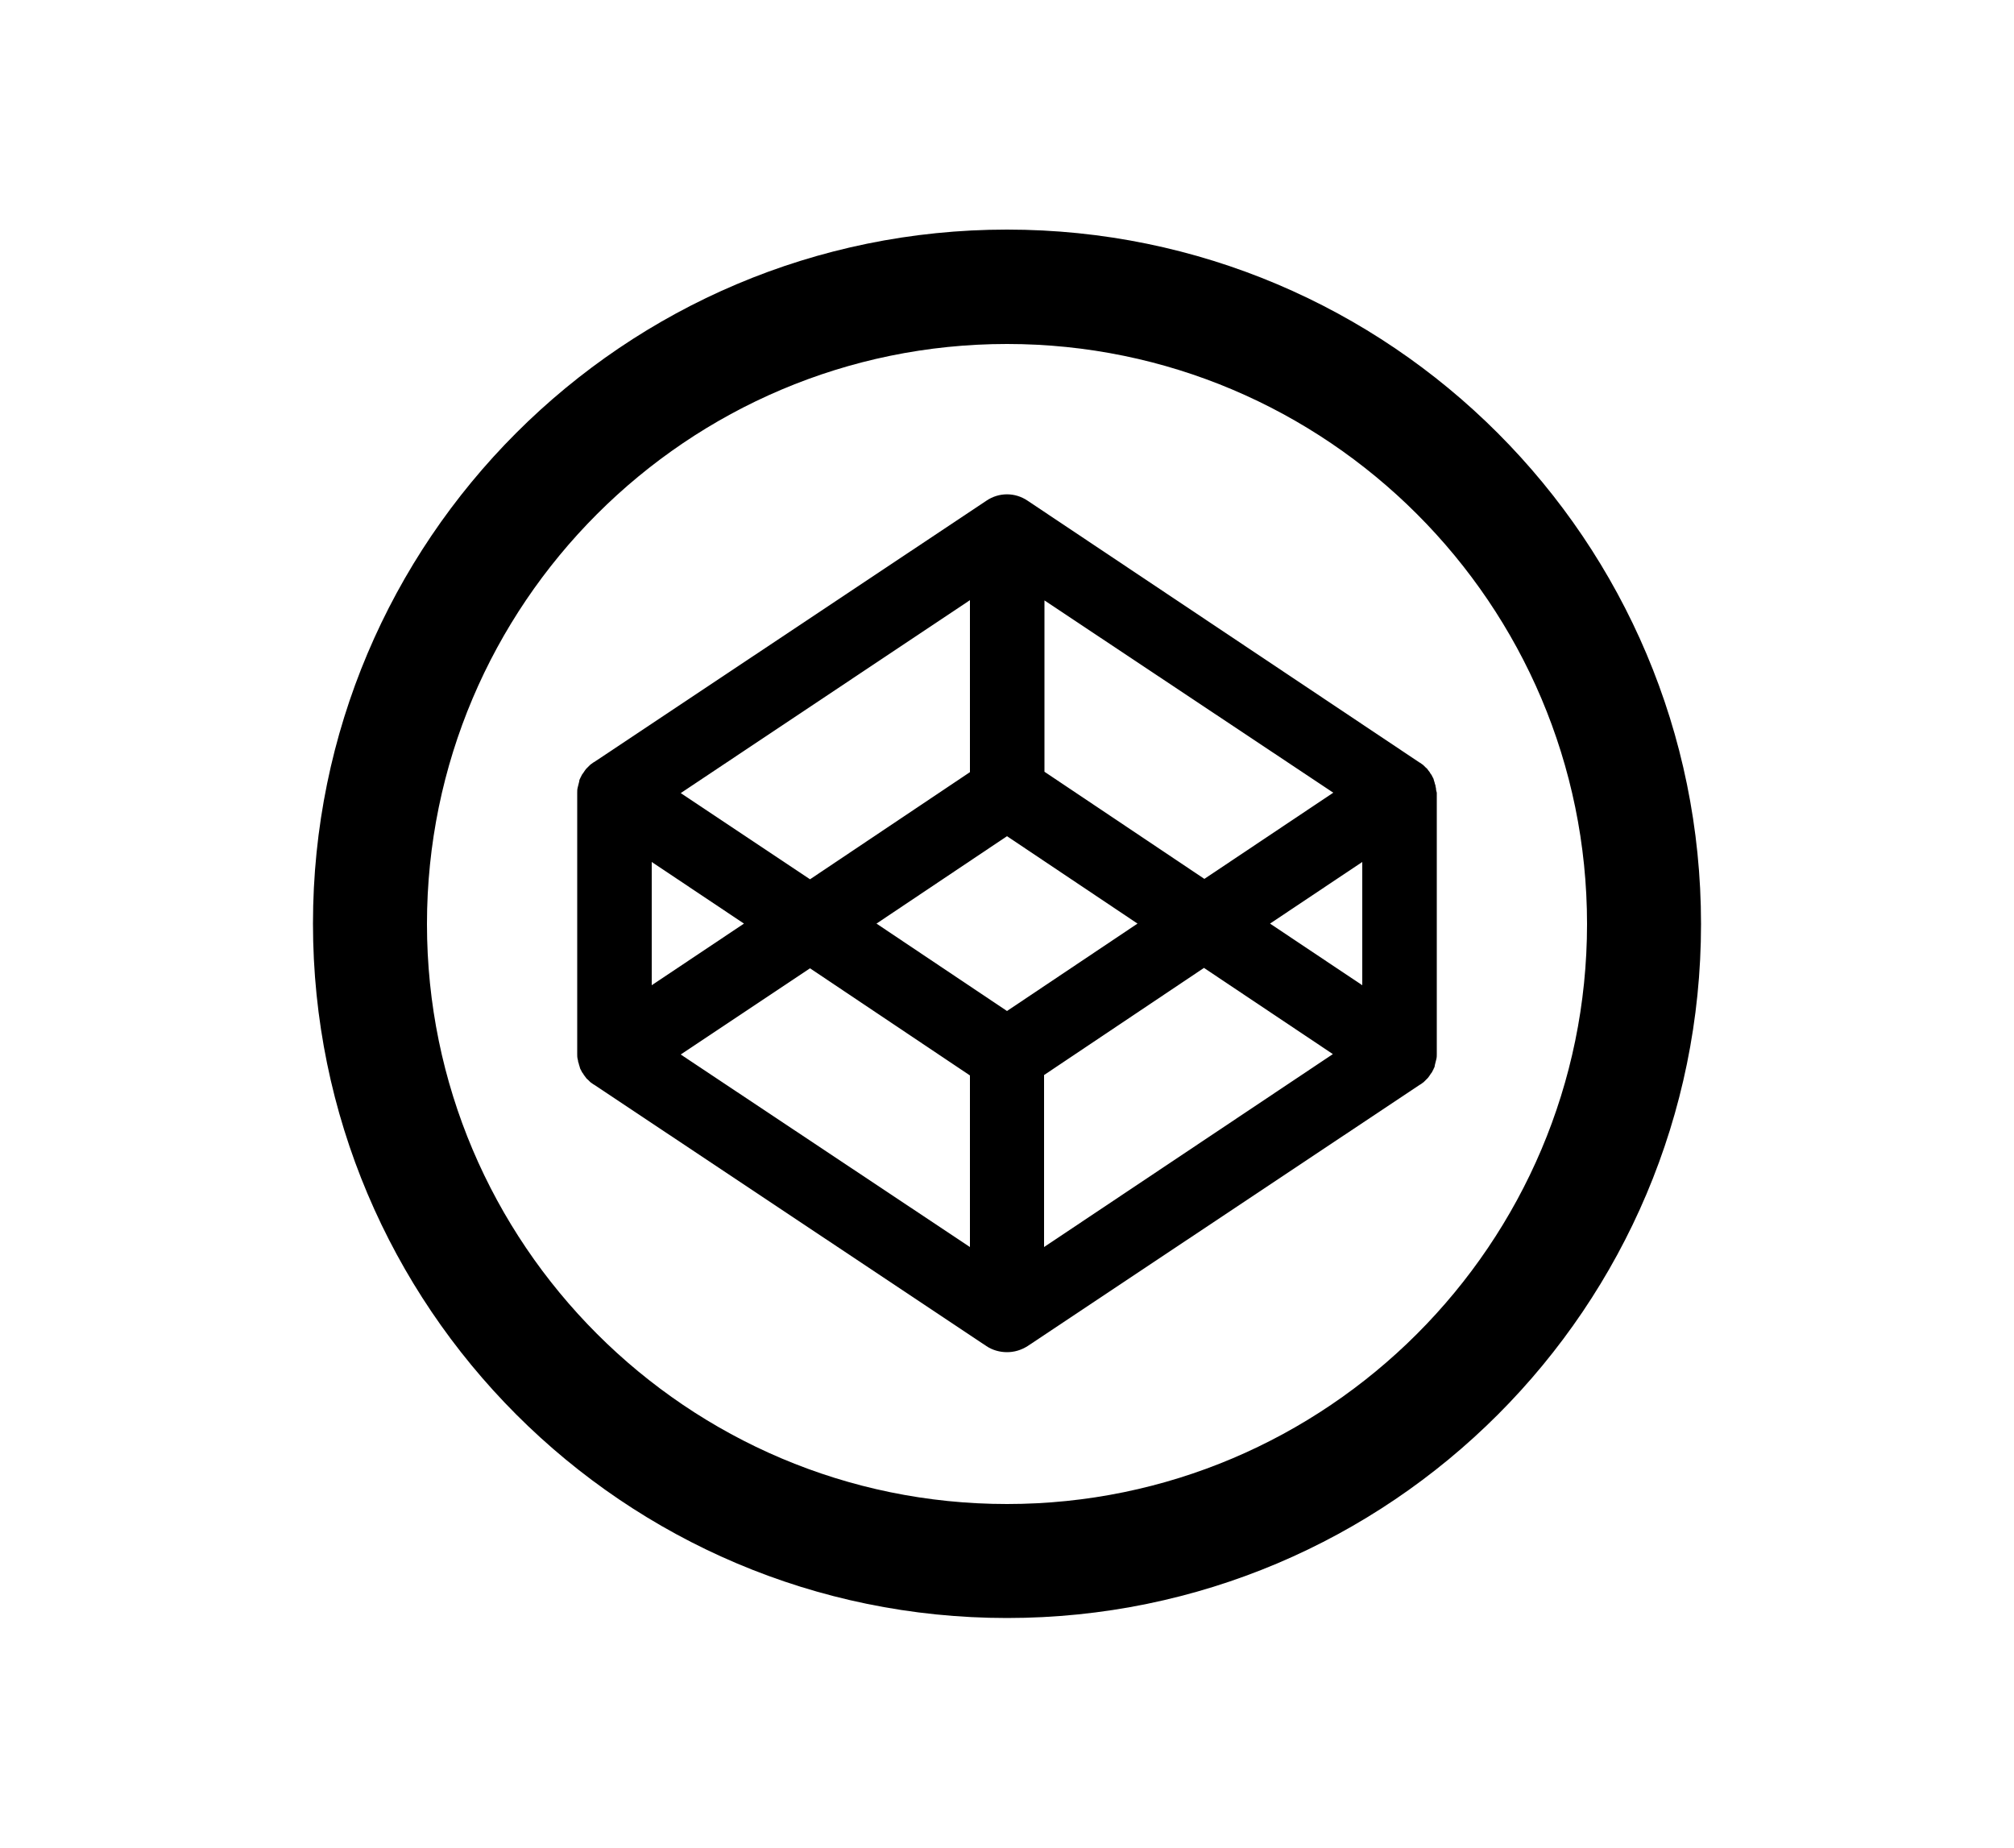 <?xml version="1.0" encoding="utf-8"?>
<!-- Generator: Adobe Illustrator 18.1.1, SVG Export Plug-In . SVG Version: 6.00 Build 0)  -->
<svg version="1.1" id="Layer_1" xmlns="http://www.w3.org/2000/svg" xmlns:xlink="http://www.w3.org/1999/xlink" x="0px" y="0px"
	 viewBox="530 498.7 500 458.7" enable-background="new 530 498.7 500 458.7" xml:space="preserve">
<g>
	<path d="M780,555.7c-95.2,0-172.3,77.2-172.3,172.3S684.8,900.4,780,900.4c95.2,0,172.3-77.2,172.3-172.3S875.2,555.7,780,555.7z
		 M780,872.1c-79.4,0-144-64.6-144-144s64.6-144,144-144c79.4,0,144,64.6,144,144S859.4,872.1,780,872.1z"/>
	<path d="M886.5,694.4c0-0.1-0.1-0.3-0.1-0.4c0-0.3-0.1-0.5-0.2-0.8c0-0.2-0.1-0.3-0.1-0.4c-0.1-0.2-0.1-0.4-0.2-0.7
		c-0.1-0.2-0.1-0.3-0.2-0.4c-0.1-0.2-0.2-0.4-0.3-0.6c-0.1-0.1-0.2-0.3-0.3-0.4c-0.1-0.2-0.2-0.4-0.4-0.6c-0.1-0.1-0.2-0.3-0.3-0.4
		c-0.1-0.2-0.3-0.3-0.5-0.5c-0.1-0.1-0.2-0.2-0.4-0.4c-0.2-0.2-0.3-0.3-0.5-0.4c-0.1-0.1-0.3-0.2-0.4-0.3c-0.1,0-0.1-0.1-0.2-0.1
		L785.1,623c-3.1-2.1-7.1-2.1-10.2,0l-97.4,64.9c-0.1,0-0.1,0.1-0.2,0.1c-0.1,0.1-0.3,0.2-0.4,0.3c-0.2,0.1-0.4,0.3-0.5,0.4
		c-0.1,0.1-0.2,0.2-0.4,0.4c-0.2,0.2-0.3,0.3-0.5,0.5c-0.1,0.1-0.2,0.3-0.3,0.4c-0.1,0.2-0.3,0.4-0.4,0.6c-0.1,0.1-0.2,0.3-0.3,0.4
		c-0.1,0.2-0.2,0.4-0.3,0.6c-0.1,0.1-0.1,0.3-0.2,0.4c-0.1,0.2-0.2,0.4-0.2,0.7c0,0.1-0.1,0.3-0.1,0.4c-0.1,0.3-0.1,0.5-0.2,0.8
		c0,0.1-0.1,0.3-0.1,0.4c-0.1,0.4-0.1,0.8-0.1,1.2v64.9c0,0.4,0,0.8,0.1,1.2c0,0.1,0.1,0.3,0.1,0.4c0,0.3,0.1,0.5,0.2,0.8
		c0,0.2,0.1,0.3,0.1,0.4c0.1,0.2,0.1,0.4,0.2,0.7c0.1,0.2,0.1,0.3,0.2,0.4c0.1,0.2,0.2,0.4,0.3,0.6c0.1,0.1,0.2,0.3,0.3,0.4
		c0.1,0.2,0.2,0.4,0.4,0.6c0.1,0.1,0.2,0.3,0.3,0.4c0.1,0.2,0.3,0.3,0.5,0.5c0.1,0.1,0.2,0.2,0.4,0.4c0.2,0.2,0.3,0.3,0.5,0.4
		c0.1,0.1,0.3,0.2,0.4,0.3c0.1,0,0.1,0.1,0.2,0.1l97.4,64.9c1.5,1,3.3,1.5,5.1,1.5c1.8,0,3.5-0.5,5.1-1.5l97.4-64.9
		c0.1,0,0.1-0.1,0.2-0.1c0.1-0.1,0.3-0.2,0.4-0.3c0.2-0.1,0.4-0.3,0.5-0.4c0.1-0.1,0.2-0.2,0.4-0.4c0.2-0.2,0.3-0.3,0.5-0.5
		c0.1-0.1,0.2-0.3,0.3-0.4c0.1-0.2,0.3-0.4,0.4-0.6c0.1-0.1,0.2-0.3,0.3-0.4c0.1-0.2,0.2-0.4,0.3-0.6c0.1-0.1,0.1-0.3,0.2-0.4
		c0.1-0.2,0.2-0.4,0.2-0.7c0-0.1,0.1-0.3,0.1-0.4c0.1-0.3,0.1-0.5,0.2-0.8c0-0.1,0.1-0.3,0.1-0.4c0.1-0.4,0.1-0.8,0.1-1.2v-64.9
		C886.6,695.2,886.5,694.8,886.5,694.4z M789.2,647.7l71.8,47.8l-32,21.4l-39.7-26.6V647.7z M770.8,647.7v42.7L731.1,717l-32.1-21.4
		L770.8,647.7z M691.8,712.7l22.9,15.3l-22.9,15.3V712.7z M770.8,808.3l-71.8-47.8l32.1-21.4l39.7,26.6V808.3z M780,749.7L747.6,728
		l32.4-21.7l32.4,21.7L780,749.7z M789.2,808.3v-42.7l39.7-26.6l32,21.4L789.2,808.3z M868.2,743.3L845.3,728l22.9-15.3V743.3z"/>
</g>
</svg>
